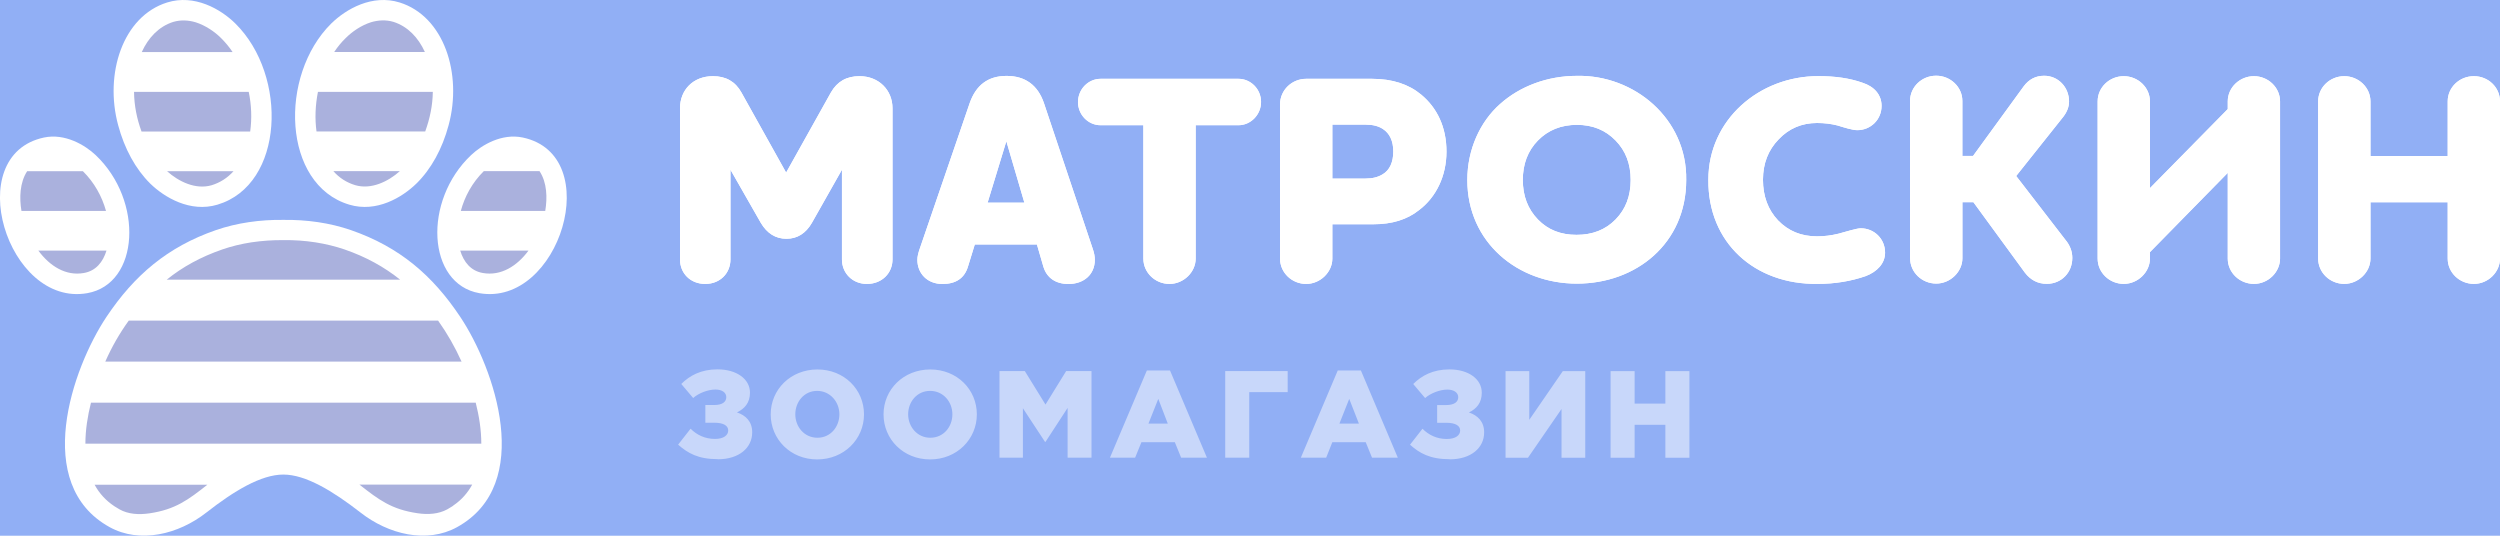 <svg width="182" height="39" viewBox="0 0 182 39" fill="none" xmlns="http://www.w3.org/2000/svg">
<rect width="182" height="39" fill="#F5F5F5"/>
<g id="main" clip-path="url(#clip0_0_1)">
<rect width="1920" height="5201" transform="translate(-364 -25)" fill="white"/>
<g id="Frame 4998" clip-path="url(#clip1_0_1)">
<rect width="1944" height="682" transform="translate(-388 -48)" fill="#91AFF5"/>
<g id="Group 14182">
</g>
</g>
<g id="Group 14181">
<g id="Group 14159">
<g id="matroskin_logo 2" clip-path="url(#clip2_0_1)">
<g id="Group 14229">
<path id="Vector" fill-rule="evenodd" clip-rule="evenodd" d="M20.625 16.008C18.95 15.985 17.253 16.222 15.718 16.752C12.188 17.977 9.776 20.043 7.751 23.068C5.245 26.83 2.332 35.254 7.977 38.373C10.197 39.598 13.001 38.895 15.018 37.317C17.035 35.739 19.007 34.548 20.628 34.548C22.25 34.548 24.222 35.739 26.251 37.317C28.268 38.895 31.06 39.598 33.28 38.373C38.925 35.25 36.012 26.826 33.506 23.068C31.489 20.043 29.081 17.977 25.547 16.752C24 16.218 22.314 15.985 20.628 16.008H20.625ZM38.056 10.011C44.126 11.299 40.724 22.366 34.898 21.343C31.09 20.671 30.77 14.614 34.3 11.288C35.079 10.552 36.528 9.691 38.056 10.011ZM29.096 0.181C32.328 1.192 33.672 5.377 32.659 9.116C32.2 10.83 31.391 12.31 30.311 13.366C29.288 14.366 27.41 15.497 25.427 14.899C20.553 13.441 20.286 5.505 24.113 1.714C25.201 0.65 27.101 -0.439 29.096 0.181ZM3.205 10.011C-2.865 11.299 0.53 22.366 6.351 21.343C10.159 20.671 10.479 14.614 6.961 11.288C6.182 10.552 4.722 9.691 3.205 10.011ZM12.165 0.181C8.933 1.192 7.589 5.377 8.602 9.116C9.061 10.83 9.87 12.31 10.938 13.366C11.962 14.366 13.851 15.497 15.834 14.899C20.7 13.441 20.975 5.505 17.136 1.714C16.06 0.65 14.148 -0.439 12.165 0.181Z" fill="white"/>
<path id="Vector_2" fill-rule="evenodd" clip-rule="evenodd" d="M7.752 18.244H2.792C3.624 19.371 4.787 20.108 6.1 19.875C6.984 19.724 7.496 19.074 7.752 18.244ZM33.503 18.244H38.474C37.643 19.371 36.468 20.108 35.155 19.875C34.271 19.724 33.759 19.074 33.503 18.244ZM30.933 3.788H24.329C24.573 3.416 24.852 3.075 25.172 2.766C25.631 2.308 26.282 1.85 27.016 1.617C27.527 1.466 28.092 1.425 28.649 1.594C29.684 1.925 30.451 2.733 30.933 3.788ZM30.956 9.571H23.042C22.914 8.643 22.955 7.655 23.147 6.686H31.509C31.497 7.678 31.294 8.636 30.956 9.571ZM39.694 15.354H33.548C33.827 14.31 34.38 13.288 35.223 12.457H39.276C39.829 13.288 39.852 14.407 39.694 15.354ZM24.268 12.457H29.112C28.257 13.224 27.012 13.821 25.857 13.479C25.228 13.288 24.694 12.946 24.268 12.457ZM29.134 20.36H12.136C13.288 19.431 14.62 18.699 16.2 18.154C16.851 17.928 17.555 17.759 18.293 17.643C19.083 17.526 19.862 17.474 20.618 17.481H20.641C21.409 17.47 22.188 17.523 22.966 17.643C23.704 17.759 24.408 17.932 25.066 18.154C26.647 18.699 27.968 19.431 29.13 20.36H29.134ZM33.605 26.323H7.666C8.136 25.259 8.689 24.29 9.374 23.339H31.893C32.566 24.286 33.119 25.256 33.601 26.323H33.605ZM35.046 32.297H6.217C6.217 31.298 6.379 30.283 6.623 29.314H34.632C34.877 30.283 35.039 31.294 35.039 32.297H35.046ZM26.173 35.281H34.376C34.056 35.867 33.609 36.389 33.01 36.795C32.988 36.818 32.969 36.829 32.946 36.848C32.796 36.945 32.668 37.017 32.574 37.073C31.934 37.426 31.166 37.479 30.387 37.362C28.498 37.084 27.573 36.382 26.173 35.285V35.281ZM10.322 3.792H16.934C16.689 3.42 16.4 3.078 16.091 2.77C15.632 2.312 14.97 1.853 14.236 1.62C13.724 1.47 13.171 1.429 12.603 1.598C11.568 1.928 10.8 2.736 10.319 3.792H10.322ZM10.3 9.575H18.214C18.342 8.647 18.311 7.659 18.108 6.689H9.758C9.769 7.681 9.961 8.64 10.303 9.575H10.3ZM1.566 15.358H7.718C7.428 14.313 6.875 13.291 6.032 12.461H1.979C1.434 13.291 1.404 14.411 1.562 15.358H1.566ZM17.002 12.461H12.159C13.013 13.228 14.251 13.825 15.414 13.483C16.031 13.291 16.565 12.95 17.002 12.461ZM15.094 35.288H6.887C7.24 35.938 7.718 36.449 8.328 36.855C8.478 36.953 8.606 37.024 8.7 37.081C9.329 37.434 10.097 37.486 10.887 37.37C12.765 37.092 13.702 36.389 15.09 35.292L15.094 35.288Z" fill="#AAB1DD"/>
</g>
<path id="Vector_3" d="M49.504 18.893C49.504 19.874 50.242 20.67 51.34 20.67C52.439 20.67 53.177 19.87 53.177 18.893V12.355L55.386 16.221C55.845 16.999 56.473 17.382 57.252 17.382C58.031 17.382 58.66 16.999 59.107 16.221L61.294 12.355V18.893C61.294 19.874 62.05 20.67 63.108 20.67C64.218 20.67 64.974 19.87 64.974 18.893V7.879C64.974 6.561 63.981 5.546 62.573 5.546C61.636 5.546 60.951 5.929 60.492 6.73L57.23 12.565L53.974 6.73C53.527 5.929 52.834 5.546 51.905 5.546C50.452 5.546 49.504 6.557 49.504 7.879V18.893ZM66.784 18.916C66.784 19.896 67.499 20.674 68.609 20.674C69.58 20.674 70.209 20.257 70.465 19.419L70.965 17.799H75.488L75.959 19.419C76.203 20.219 76.843 20.674 77.784 20.674C78.905 20.674 79.703 19.983 79.703 18.916C79.703 18.683 79.662 18.427 79.552 18.115L76 7.507C75.552 6.196 74.634 5.527 73.279 5.527C71.925 5.527 71.052 6.2 70.593 7.507L66.954 18.115C66.848 18.423 66.784 18.679 66.784 18.916ZM73.26 10.277L74.574 14.752H71.898L73.264 10.277H73.26ZM78.476 7.421C78.476 8.357 79.221 9.116 80.121 9.116H83.237V18.829C83.237 19.851 84.102 20.67 85.137 20.67C86.172 20.67 87.045 19.806 87.045 18.829V9.116H90.161C91.045 9.116 91.805 8.36 91.805 7.421C91.805 6.482 91.049 5.738 90.161 5.738H80.124C79.229 5.738 78.48 6.493 78.48 7.421H78.476ZM93.186 18.829C93.186 19.851 94.052 20.67 95.087 20.67C96.121 20.67 96.995 19.806 96.995 18.829V16.326H99.983C101.337 16.326 102.447 15.985 103.309 15.293C104.547 14.358 105.304 12.821 105.304 11.032C105.304 9.243 104.611 7.838 103.46 6.887C102.553 6.132 101.36 5.738 99.877 5.738H95.087C94.052 5.738 93.186 6.557 93.186 7.601V18.829ZM96.995 9.071H99.395C99.941 9.071 100.344 9.176 100.675 9.39C101.164 9.709 101.431 10.254 101.431 11.032C101.431 11.81 101.164 12.396 100.652 12.693C100.321 12.896 99.915 13.001 99.395 13.001H96.995V9.071ZM106.82 13.106C106.82 17.645 110.489 20.648 114.798 20.648C119.107 20.648 122.757 17.728 122.757 13.106C122.832 8.631 118.96 5.437 114.798 5.523C112.653 5.523 110.647 6.279 109.198 7.579C107.746 8.868 106.82 10.882 106.82 13.106ZM114.798 9.089C115.949 9.089 116.879 9.473 117.613 10.228C118.35 10.983 118.712 11.934 118.712 13.102C118.712 14.271 118.35 15.222 117.613 15.977C116.875 16.732 115.927 17.097 114.775 17.097C113.624 17.097 112.694 16.736 111.961 15.977C111.227 15.218 110.862 14.264 110.862 13.102C110.862 11.941 111.223 10.983 111.961 10.228C112.698 9.473 113.658 9.089 114.798 9.089ZM124.368 13.084C124.326 17.664 127.739 20.73 132.327 20.667C133.606 20.667 134.769 20.464 135.815 20.103C136.658 19.784 137.234 19.175 137.234 18.397C137.234 17.375 136.432 16.62 135.461 16.62C135.164 16.62 134.404 16.864 133.839 17.014C133.316 17.142 132.805 17.206 132.281 17.206C131.13 17.206 130.2 16.823 129.444 16.045C128.706 15.267 128.345 14.267 128.345 13.084C128.345 11.9 128.729 10.923 129.485 10.145C130.242 9.345 131.183 8.954 132.281 8.954C132.827 8.954 133.316 9.018 133.775 9.135C134.257 9.285 134.874 9.476 135.205 9.476C136.176 9.476 136.978 8.721 136.978 7.707C136.978 6.906 136.455 6.301 135.589 6.023C134.66 5.693 133.606 5.542 132.368 5.542C128.078 5.542 124.368 8.717 124.368 13.084ZM139.055 18.803C139.055 19.825 139.921 20.644 140.955 20.644C141.99 20.644 142.863 19.78 142.863 18.803V14.722H143.665L147.409 19.844C147.816 20.377 148.339 20.663 149.009 20.663C150.066 20.663 150.864 19.844 150.864 18.776C150.864 18.307 150.694 17.848 150.352 17.446L146.777 12.813L150.126 8.605C150.457 8.21 150.627 7.804 150.627 7.391C150.627 6.358 149.848 5.516 148.813 5.516C148.203 5.516 147.703 5.771 147.319 6.294L143.639 11.351H142.86V7.346C142.86 6.335 141.994 5.512 140.952 5.512C139.909 5.512 139.051 6.331 139.051 7.346V18.795L139.055 18.803ZM152.708 18.825C152.708 19.847 153.573 20.667 154.608 20.667C155.643 20.667 156.516 19.802 156.516 18.825V18.356L162.18 12.584V18.825C162.18 19.847 163.045 20.667 164.087 20.667C165.13 20.667 165.988 19.802 165.988 18.825V7.38C165.988 6.369 165.122 5.546 164.087 5.546C163.053 5.546 162.18 6.365 162.18 7.38V7.943L156.516 13.696V7.38C156.516 6.369 155.65 5.546 154.608 5.546C153.566 5.546 152.708 6.365 152.708 7.38V18.829V18.825ZM168.761 18.825C168.761 19.847 169.627 20.667 170.662 20.667C171.696 20.667 172.57 19.802 172.57 18.825V14.726H178.192V18.825C178.192 19.847 179.057 20.667 180.1 20.667C181.142 20.667 182 19.802 182 18.825V7.38C182 6.369 181.157 5.546 180.1 5.546C179.042 5.546 178.192 6.365 178.192 7.38V11.363H172.57V7.38C172.57 6.369 171.704 5.546 170.662 5.546C169.619 5.546 168.761 6.365 168.761 7.38V18.829V18.825Z" fill="white"/>
<path id="Vector_4" d="M49.504 18.893C49.504 19.874 50.242 20.67 51.34 20.67C52.439 20.67 53.177 19.87 53.177 18.893V12.355L55.386 16.221C55.845 16.999 56.473 17.382 57.252 17.382C58.031 17.382 58.66 16.999 59.107 16.221L61.294 12.355V18.893C61.294 19.874 62.05 20.67 63.108 20.67C64.218 20.67 64.974 19.87 64.974 18.893V7.879C64.974 6.561 63.981 5.546 62.573 5.546C61.636 5.546 60.951 5.929 60.492 6.73L57.23 12.565L53.974 6.73C53.527 5.929 52.834 5.546 51.905 5.546C50.452 5.546 49.504 6.557 49.504 7.879V18.893ZM66.784 18.916C66.784 19.896 67.499 20.674 68.609 20.674C69.58 20.674 70.209 20.257 70.465 19.419L70.965 17.799H75.488L75.959 19.419C76.203 20.219 76.843 20.674 77.784 20.674C78.905 20.674 79.703 19.983 79.703 18.916C79.703 18.683 79.662 18.427 79.552 18.115L76 7.507C75.552 6.196 74.634 5.527 73.279 5.527C71.925 5.527 71.052 6.2 70.593 7.507L66.954 18.115C66.848 18.423 66.784 18.679 66.784 18.916ZM73.26 10.277L74.574 14.752H71.898L73.264 10.277H73.26ZM78.476 7.421C78.476 8.357 79.221 9.116 80.121 9.116H83.237V18.829C83.237 19.851 84.102 20.67 85.137 20.67C86.172 20.67 87.045 19.806 87.045 18.829V9.116H90.161C91.045 9.116 91.805 8.36 91.805 7.421C91.805 6.482 91.049 5.738 90.161 5.738H80.124C79.229 5.738 78.48 6.493 78.48 7.421H78.476ZM93.186 18.829C93.186 19.851 94.052 20.67 95.087 20.67C96.121 20.67 96.995 19.806 96.995 18.829V16.326H99.983C101.337 16.326 102.447 15.985 103.309 15.293C104.547 14.358 105.304 12.821 105.304 11.032C105.304 9.243 104.611 7.838 103.46 6.887C102.553 6.132 101.36 5.738 99.877 5.738H95.087C94.052 5.738 93.186 6.557 93.186 7.601V18.829ZM96.995 9.071H99.395C99.941 9.071 100.344 9.176 100.675 9.39C101.164 9.709 101.431 10.254 101.431 11.032C101.431 11.81 101.164 12.396 100.652 12.693C100.321 12.896 99.915 13.001 99.395 13.001H96.995V9.071ZM106.82 13.106C106.82 17.645 110.489 20.648 114.798 20.648C119.107 20.648 122.757 17.728 122.757 13.106C122.832 8.631 118.96 5.437 114.798 5.523C112.653 5.523 110.647 6.279 109.198 7.579C107.746 8.868 106.82 10.882 106.82 13.106ZM114.798 9.089C115.949 9.089 116.879 9.473 117.613 10.228C118.35 10.983 118.712 11.934 118.712 13.102C118.712 14.271 118.35 15.222 117.613 15.977C116.875 16.732 115.927 17.097 114.775 17.097C113.624 17.097 112.694 16.736 111.961 15.977C111.227 15.218 110.862 14.264 110.862 13.102C110.862 11.941 111.223 10.983 111.961 10.228C112.698 9.473 113.658 9.089 114.798 9.089ZM124.368 13.084C124.326 17.664 127.739 20.73 132.327 20.667C133.606 20.667 134.769 20.464 135.815 20.103C136.658 19.784 137.234 19.175 137.234 18.397C137.234 17.375 136.432 16.62 135.461 16.62C135.164 16.62 134.404 16.864 133.839 17.014C133.316 17.142 132.805 17.206 132.281 17.206C131.13 17.206 130.2 16.823 129.444 16.045C128.706 15.267 128.345 14.267 128.345 13.084C128.345 11.9 128.729 10.923 129.485 10.145C130.242 9.345 131.183 8.954 132.281 8.954C132.827 8.954 133.316 9.018 133.775 9.135C134.257 9.285 134.874 9.476 135.205 9.476C136.176 9.476 136.978 8.721 136.978 7.707C136.978 6.906 136.455 6.301 135.589 6.023C134.66 5.693 133.606 5.542 132.368 5.542C128.078 5.542 124.368 8.717 124.368 13.084ZM139.055 18.803C139.055 19.825 139.921 20.644 140.955 20.644C141.99 20.644 142.863 19.78 142.863 18.803V14.722H143.665L147.409 19.844C147.816 20.377 148.339 20.663 149.009 20.663C150.066 20.663 150.864 19.844 150.864 18.776C150.864 18.307 150.694 17.848 150.352 17.446L146.777 12.813L150.126 8.605C150.457 8.21 150.627 7.804 150.627 7.391C150.627 6.358 149.848 5.516 148.813 5.516C148.203 5.516 147.703 5.771 147.319 6.294L143.639 11.351H142.86V7.346C142.86 6.335 141.994 5.512 140.952 5.512C139.909 5.512 139.051 6.331 139.051 7.346V18.795L139.055 18.803ZM152.708 18.825C152.708 19.847 153.573 20.667 154.608 20.667C155.643 20.667 156.516 19.802 156.516 18.825V18.356L162.18 12.584V18.825C162.18 19.847 163.045 20.667 164.087 20.667C165.13 20.667 165.988 19.802 165.988 18.825V7.38C165.988 6.369 165.122 5.546 164.087 5.546C163.053 5.546 162.18 6.365 162.18 7.38V7.943L156.516 13.696V7.38C156.516 6.369 155.65 5.546 154.608 5.546C153.566 5.546 152.708 6.365 152.708 7.38V18.829V18.825ZM168.761 18.825C168.761 19.847 169.627 20.667 170.662 20.667C171.696 20.667 172.57 19.802 172.57 18.825V14.726H178.192V18.825C178.192 19.847 179.057 20.667 180.1 20.667C181.142 20.667 182 19.802 182 18.825V7.38C182 6.369 181.157 5.546 180.1 5.546C179.042 5.546 178.192 6.365 178.192 7.38V11.363H172.57V7.38C172.57 6.369 171.704 5.546 170.662 5.546C169.619 5.546 168.761 6.365 168.761 7.38V18.829V18.825Z" fill="white"/>
<path id="Vector_5" opacity="0.5" d="M52.254 33.435C53.8 33.435 54.76 32.605 54.76 31.473C54.76 30.684 54.289 30.237 53.65 30.023C54.203 29.756 54.598 29.332 54.598 28.584C54.598 27.603 53.638 26.889 52.231 26.889C51.027 26.889 50.203 27.348 49.597 27.953L50.462 28.975C50.857 28.621 51.538 28.358 52.084 28.358C52.573 28.358 52.874 28.584 52.874 28.911C52.874 29.238 52.618 29.486 51.99 29.486H51.35V30.774H52.001C52.694 30.774 53.014 31 53.014 31.338C53.014 31.676 52.694 31.954 52.054 31.954C51.309 31.954 50.722 31.657 50.274 31.21L49.367 32.371C50.071 32.988 50.82 33.427 52.257 33.427L52.254 33.435ZM59.486 33.446C61.439 33.446 62.899 31.977 62.899 30.166C62.899 28.355 61.458 26.897 59.509 26.897C57.559 26.897 56.107 28.355 56.107 30.166C56.107 31.977 57.548 33.446 59.49 33.446H59.486ZM59.509 31.868C58.549 31.868 57.898 31.068 57.898 30.162C57.898 29.256 58.538 28.456 59.486 28.456C60.435 28.456 61.108 29.256 61.108 30.162C61.108 31.068 60.468 31.868 59.509 31.868ZM67.712 33.446C69.654 33.446 71.114 31.977 71.114 30.166C71.114 28.355 69.673 26.897 67.724 26.897C65.774 26.897 64.322 28.355 64.322 30.166C64.322 31.977 65.763 33.446 67.712 33.446ZM67.724 31.868C66.775 31.868 66.113 31.068 66.113 30.162C66.113 29.256 66.753 28.456 67.712 28.456C68.672 28.456 69.334 29.256 69.334 30.162C69.334 31.068 68.695 31.868 67.724 31.868ZM72.759 33.318H74.467V29.719L76.078 32.169H76.112L77.722 29.696V33.318H79.461V27.013H77.617L76.112 29.452L74.606 27.013H72.763V33.318H72.759ZM80.801 33.318H82.637L83.096 32.191H85.527L85.986 33.318H87.864L85.177 26.972H83.491L80.804 33.318H80.801ZM83.608 30.838L84.323 29.038L85.015 30.838H83.608ZM89.196 33.318H90.946V28.546H93.742V27.013H89.196V33.318ZM94.702 33.318H96.546L96.993 32.191H99.424L99.883 33.318H101.761L99.074 26.972H97.388L94.702 33.318ZM97.509 30.838L98.224 29.038L98.928 30.838H97.509ZM105.539 33.439C107.086 33.439 108.046 32.608 108.046 31.477C108.046 30.688 107.575 30.241 106.936 30.027C107.489 29.76 107.873 29.335 107.873 28.588C107.873 27.607 106.924 26.893 105.517 26.893C104.313 26.893 103.489 27.351 102.883 27.956L103.748 28.978C104.143 28.625 104.824 28.362 105.37 28.362C105.852 28.362 106.16 28.588 106.16 28.915C106.16 29.241 105.904 29.489 105.265 29.489H104.625V30.778H105.287C105.98 30.778 106.3 31.004 106.3 31.342C106.3 31.68 105.98 31.958 105.329 31.958C104.584 31.958 104.008 31.661 103.556 31.214L102.649 32.375C103.342 32.992 104.102 33.431 105.539 33.431V33.439ZM109.604 33.322H111.237L113.679 29.775V33.322H115.406V27.017H113.773L111.331 30.564V27.017H109.604V33.322ZM117.25 33.322H119V30.925H121.239V33.322H122.989V27.017H121.239V29.38H119V27.017H117.25V33.322Z" fill="white"/>
</g>
</g>
</g>
</g>
<defs>
<clipPath id="clip0_0_1">
<rect width="1920" height="5201" fill="white" transform="translate(-364 -25)"/>
</clipPath>
<clipPath id="clip1_0_1">
<rect width="1944" height="682" fill="white" transform="translate(-388 -48)"/>
</clipPath>
<clipPath id="clip2_0_1">
<rect width="182" height="39" fill="white"/>
</clipPath>
</defs>
</svg>
